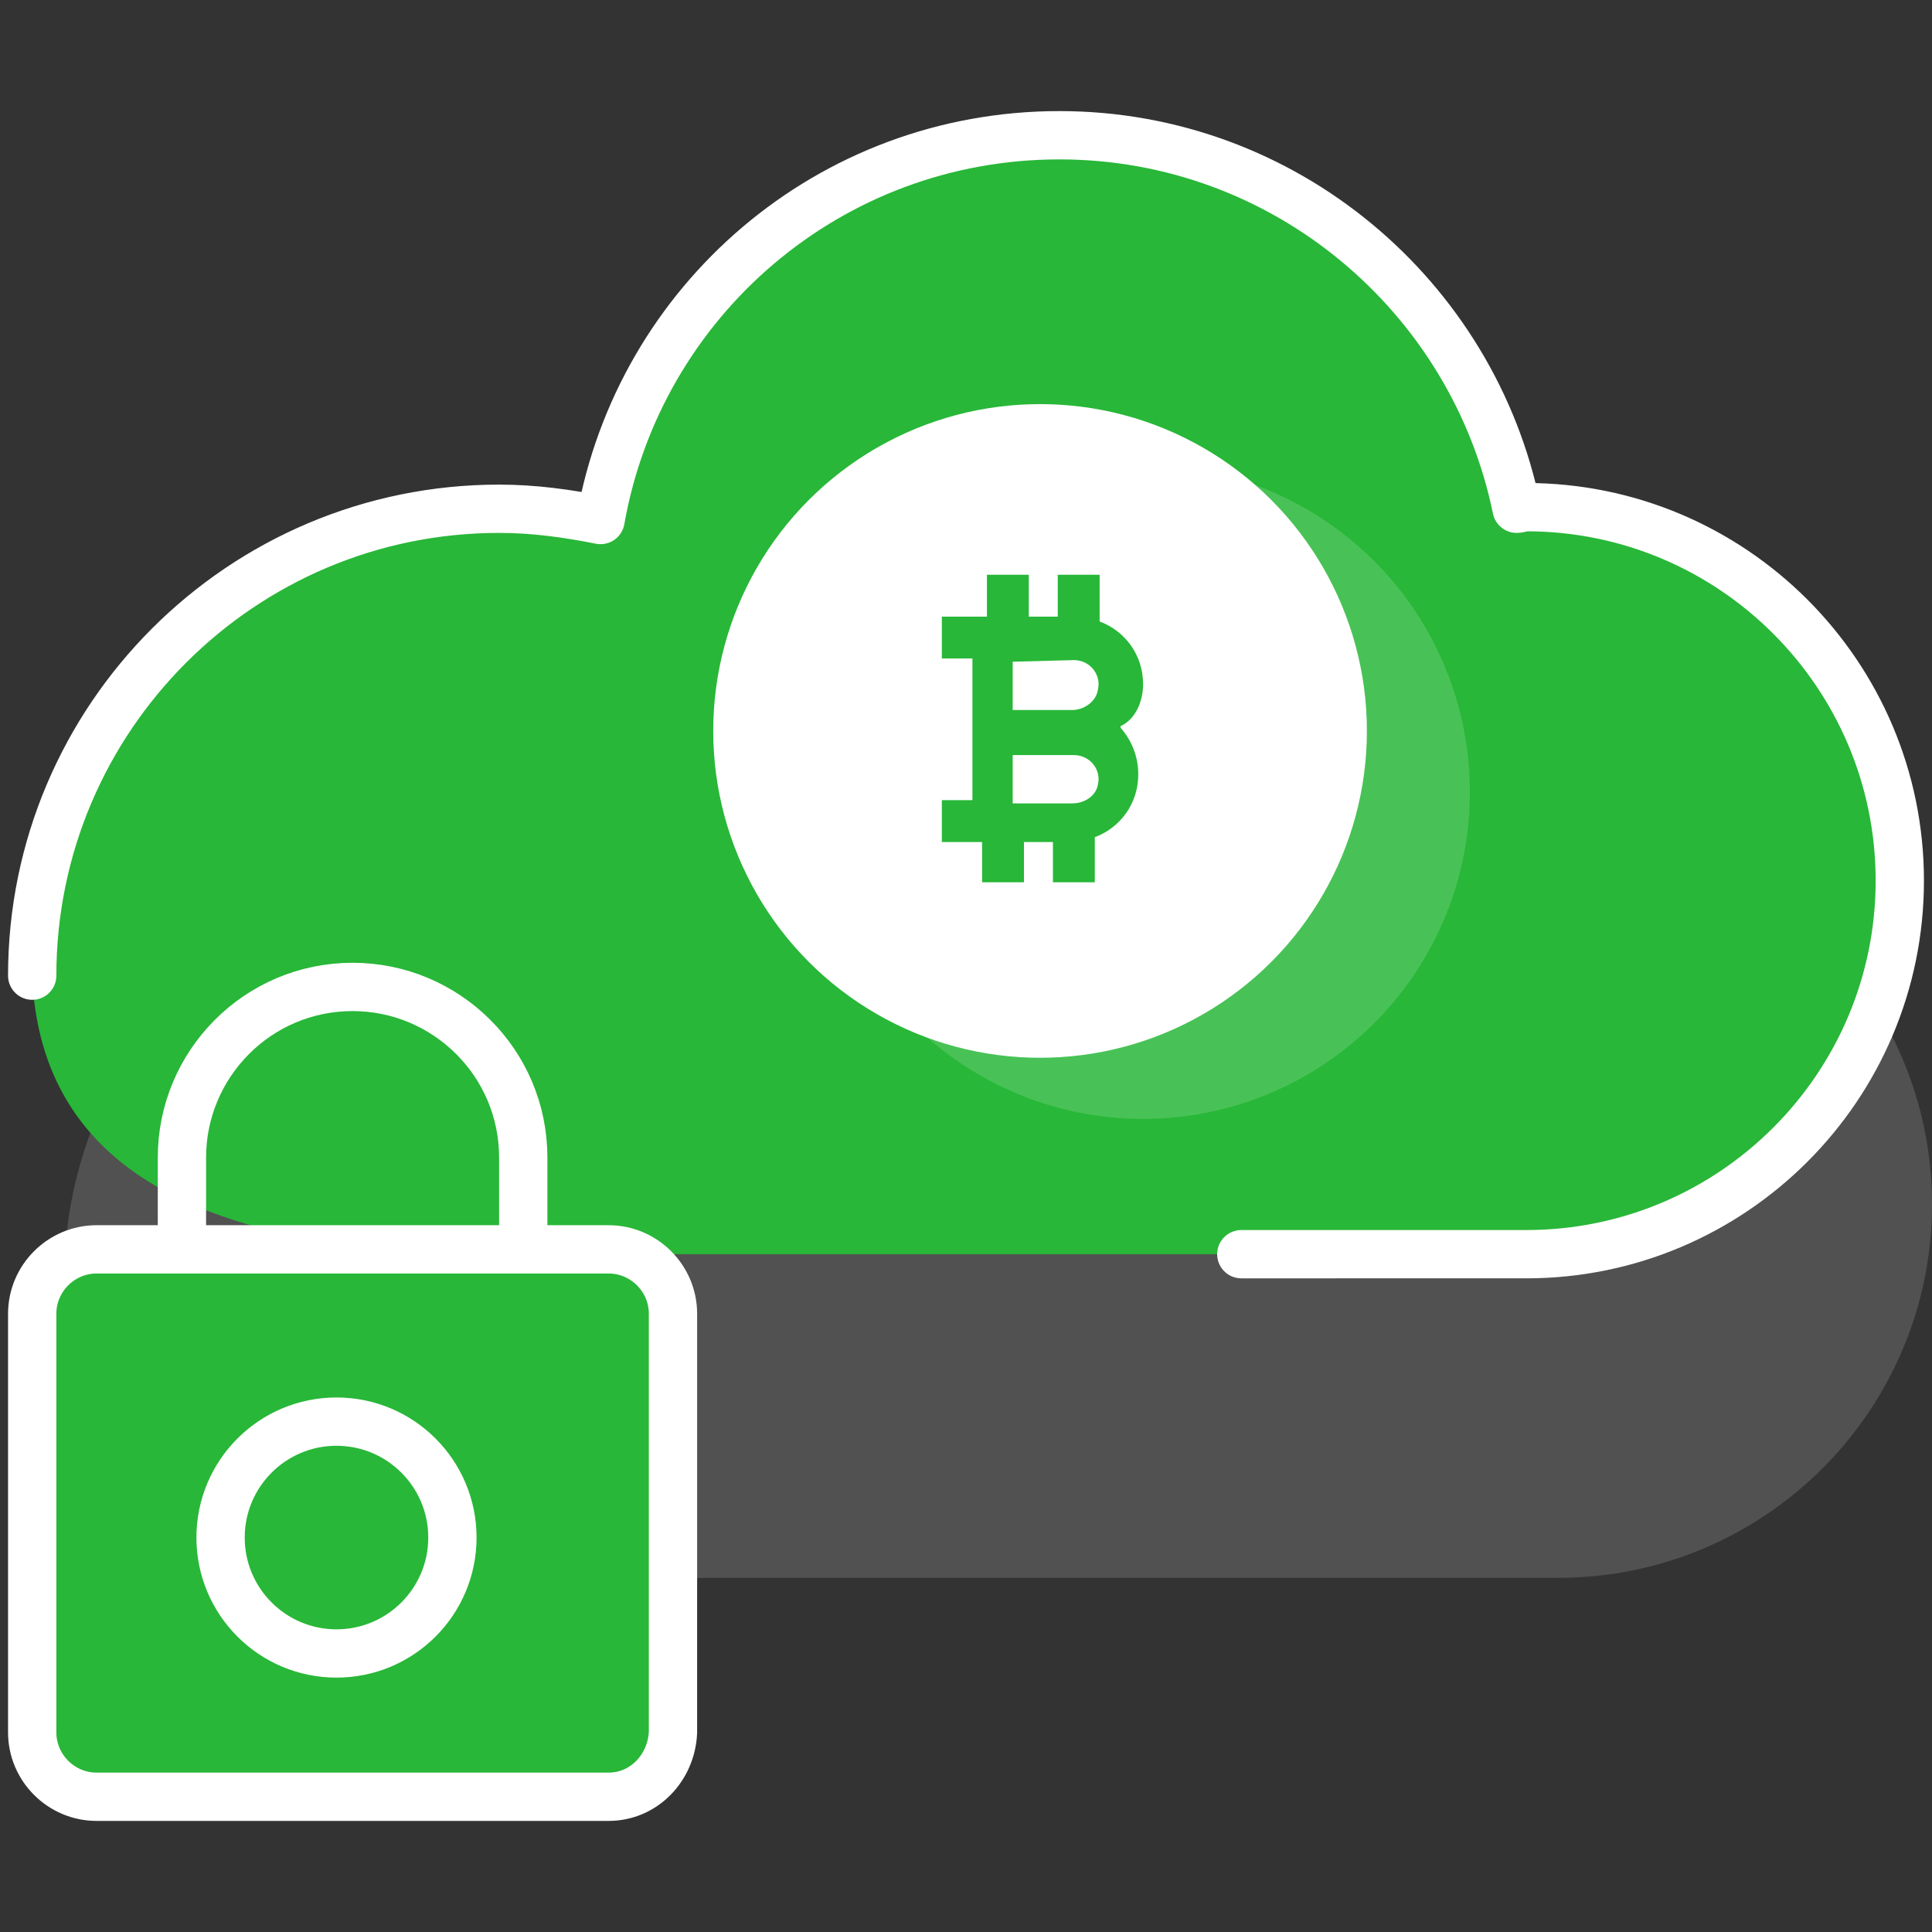 <?xml version="1.0" encoding="utf-8"?>
<!-- Generator: Adobe Illustrator 23.0.0, SVG Export Plug-In . SVG Version: 6.00 Build 0)  -->
<svg xmlns="http://www.w3.org/2000/svg" xmlns:xlink="http://www.w3.org/1999/xlink" x="0px" y="0px"
	 viewBox="0 0 120 120" style="enable-background:new 0 0 120 120;" xml:space="preserve">
<rect x="0" y="0" width="120" height="120" fill="#333333" stroke="none"/>
<style type="text/css">
	.icon-white-50-0{fill:#FFFFFF;}
	.icon-white-50-1{fill:#28b738;}
	.icon-white-50-2{fill:none;stroke:#FFFFFF;}
	.icon-white-50-3{fill:#28b738;stroke:#FFFFFF;}
</style>
<path class="icon-white-50-0 fill-white" opacity=".15" d="M4,80.7c-0.7-16,13-29,29-29c2.2,0,4.3,0.3,6.3,0.7c2.4-13.6,14.2-23.9,28.5-23.9c14,0,25.7,10,28.4,23.2
	c0.2,0,0.4-0.1,0.6-0.1c12.8,0,23.2,10.4,23.2,23.2S109.6,98,96.8,98H79.2H44.1C31.3,98.1,4.9,100.4,4,80.7z"/>
<path class="icon-white-50-1 fill-primary" d="M2,60.6c-0.7-16,13-29,29-29c2.2,0,4.3,0.3,6.3,0.7C39.7,18.7,51.5,8.4,65.8,8.4c14,0,25.7,10,28.4,23.2
	c0.2,0,0.4-0.1,0.6-0.1c12.8,0,23.2,10.4,23.2,23.2s-10.4,23.2-23.2,23.2H77.1H42C29.3,77.9,2.8,80.2,2,60.6z"/>
<path class="icon-white-50-2 fill-none stroke-white" stroke-width="3" stroke-linecap="round" stroke-linejoin="round" stroke-miterlimit="10" d="M2,60.6c0-16,13-29,29-29c2.2,0,4.3,0.3,6.3,0.7C39.7,18.7,51.5,8.4,65.8,8.4c14,0,25.7,10,28.4,23.2
	c0.2,0,0.4-0.1,0.6-0.1c12.8,0,23.2,10.4,23.2,23.2s-10.4,23.2-23.2,23.2H77.1"/>
<circle class="icon-white-50-0 fill-white" opacity=".15" cx="71" cy="49.2" r="20.3"/>
<circle class="icon-white-50-0 fill-white" cx="64.6" cy="45.4" r="20.3"/>
<path class="icon-white-50-1 fill-primary" d="M71,42.5c0-1.8-1.1-3.3-2.7-3.9c0,0,0,0,0,0c0-0.3,0-2.6,0-2.9c0,0,0,0,0,0h-2.6c0,0,0,0,0,0v2.6c0,0,0,0,0,0
	l-1.8,0c0,0,0,0,0,0v-2.6c0,0,0,0,0,0h-2.6c0,0,0,0,0,0v2.6c0,0,0,0,0,0l-2.8,0c0,0,0,0,0,0v2.6c0,0,0,0,0,0l1.9,0c0,0,0,0,0,0v8.8
	c0,0,0,0,0,0h-1.9c0,0,0,0,0,0v2.6c0,0,0,0,0,0H61c0,0,0,0,0,0v2.5c0,0,0,0,0,0h2.6c0,0,0,0,0,0v-2.5c0,0,0,0,0,0h1.8c0,0,0,0,0,0
	v2.5c0,0,0,0,0,0h2.6c0,0,0,0,0,0l0-2.8c0,0,0,0,0,0c1.6-0.6,2.7-2.1,2.7-3.9c0-1.1-0.4-2.1-1.1-2.9c0,0,0,0,0-0.1
	C70.5,44.7,71,43.6,71,42.5z M66.7,41c1,0,1.7,0.9,1.5,1.8c-0.1,0.8-0.9,1.3-1.6,1.3l-3.6,0c-0.1,0-0.1,0-0.1,0v-3c0,0,0,0,0,0
	L66.7,41z M66.6,49.9l-3.6,0c-0.1,0-0.1,0-0.1,0v-3c0,0,0,0,0,0h3.8c1,0,1.7,0.9,1.5,1.8C68.1,49.4,67.4,49.9,66.6,49.9z"/>
<path class="icon-white-50-2 fill-none stroke-white" stroke-width="3" stroke-miterlimit="10" d="M11.3,77.3v-5.4c0-5.8,4.7-10.6,10.6-10.6l0,0c5.8,0,10.6,4.7,10.6,10.6v5.4"/>
<path class="icon-white-50-3 fill-primary stroke-white" stroke-width="3" stroke-miterlimit="10" d="M37.8,111.6H6c-2.2,0-4-1.8-4-4v-26c0-2.2,1.8-4,4-4h31.8c2.2,0,4,1.8,4,4v26C41.7,109.8,40,111.6,37.8,111.6z"
	/>
<circle class="icon-white-50-2 fill-none stroke-white" stroke-width="3" stroke-miterlimit="10" cx="20.9" cy="95.5" r="7.2"/>
</svg>
